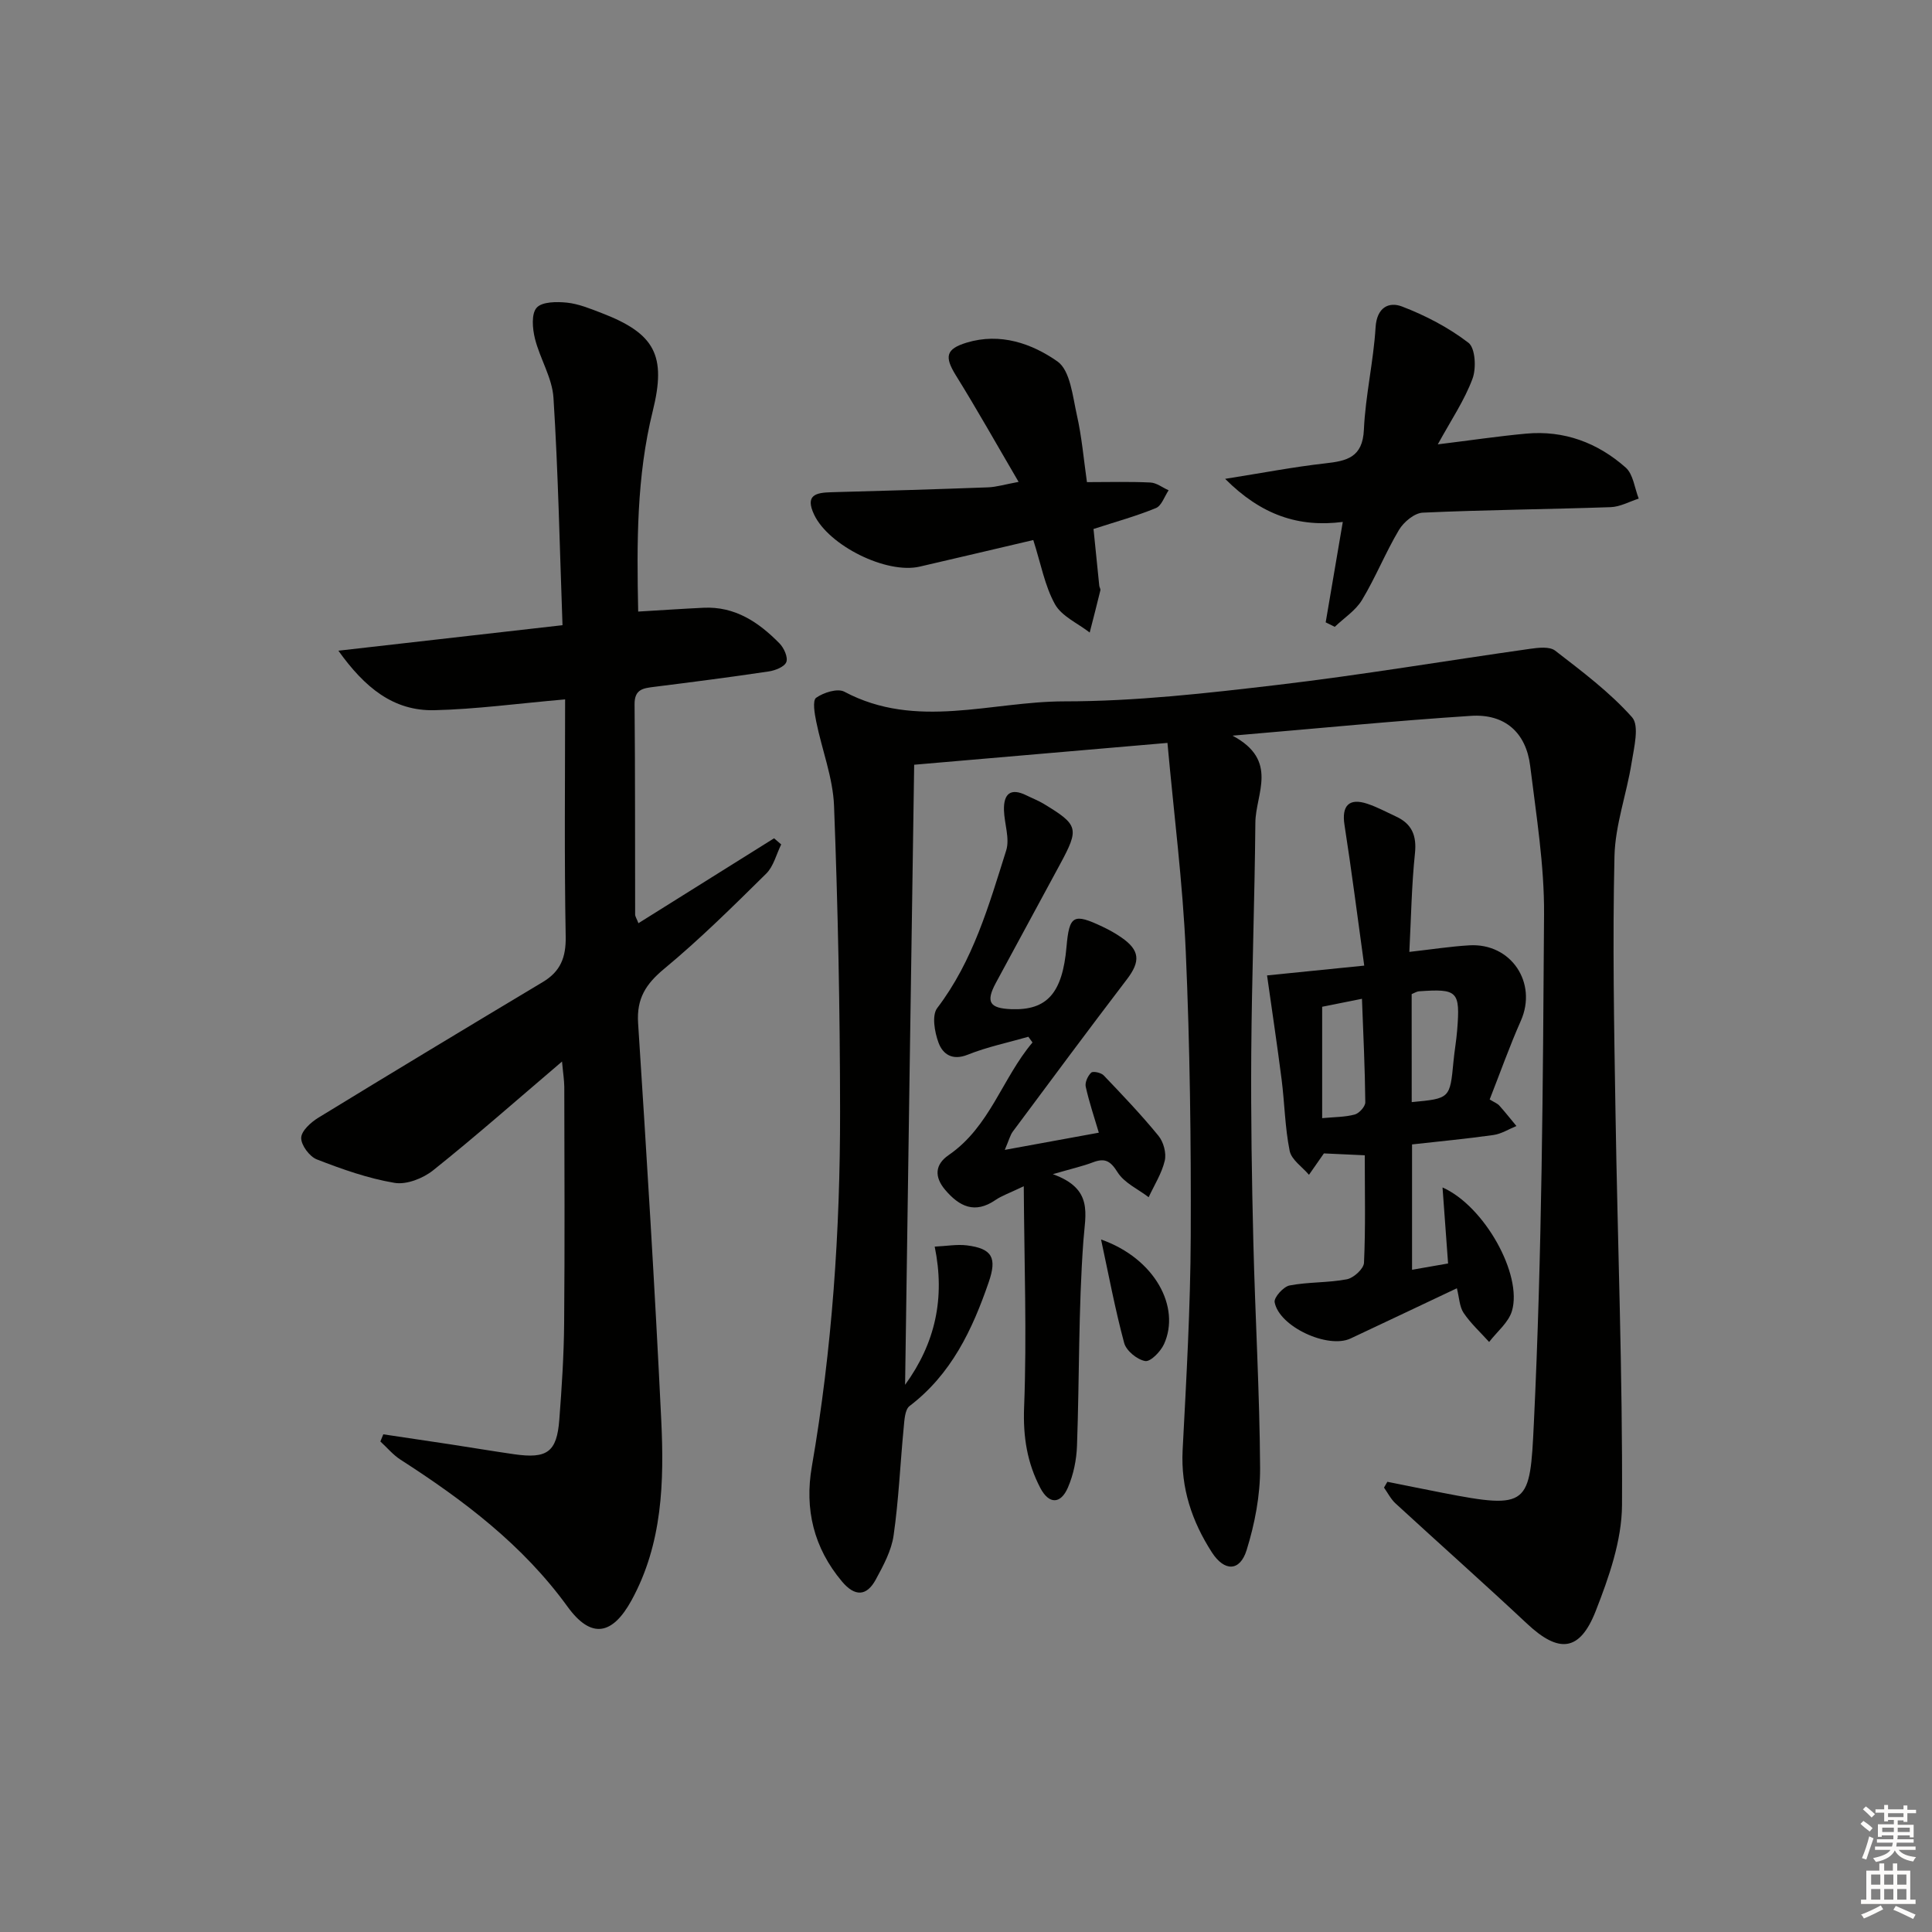 <svg enable-background="new 0 0 400 400" viewBox="0 0 400 400" xmlns="http://www.w3.org/2000/svg"><rect x="0" y="0" width="400" height="400" fill="#808080" stroke="none"/><g fill="#010100"><path d="m187.39 286.71c6.25-8.62 8.32-17.94 6.13-28.61 2.52-.12 4.62-.51 6.65-.26 5.32.66 6.25 2.62 4.54 7.6-3.4 9.89-7.75 19.08-16.39 25.66-.99.75-1.07 2.95-1.22 4.5-.72 7.43-1.03 14.92-2.09 22.3-.45 3.16-2.13 6.25-3.69 9.13-1.91 3.52-4.36 3.54-6.99.41-5.86-6.97-7.78-14.98-6.25-23.79 4.21-24.32 5.87-48.85 5.85-73.48-.02-21.1-.44-42.22-1.25-63.3-.22-5.86-2.51-11.63-3.69-17.47-.34-1.65-.8-4.37-.02-4.93 1.53-1.09 4.44-2.01 5.84-1.26 14.9 7.93 30.42 2 45.56 2 14.74 0 29.54-1.69 44.22-3.42 17.43-2.06 34.75-4.99 52.14-7.45 1.73-.25 4.09-.53 5.25.37 5.56 4.3 11.28 8.58 15.92 13.79 1.55 1.75.41 6.25-.09 9.4-1.03 6.49-3.4 12.9-3.55 19.37-.41 17.65-.08 35.31.21 52.97.43 27.12 1.49 54.24 1.35 81.36-.04 7.35-2.71 14.97-5.45 21.96-3.31 8.44-7.65 8.76-14.22 2.6-8.98-8.41-18.18-16.58-27.23-24.9-.97-.9-1.6-2.17-2.38-3.27.23-.4.46-.8.7-1.2 3.79.76 7.58 1.53 11.37 2.27 17.97 3.52 18.15 2.58 18.96-14.41 1.68-35.06 1.88-70.2 2.11-105.31.07-10.24-1.62-20.53-2.87-30.75-.85-6.92-5.24-10.84-12.26-10.38-15.86 1.03-31.68 2.6-49.37 4.1 9.66 5.13 4.78 12.02 4.73 18.01-.14 15.93-.74 31.87-.85 47.8-.09 12.99.11 25.99.43 38.97.38 15.62 1.31 31.24 1.4 46.86.03 5.67-1.1 11.54-2.79 16.98-1.39 4.47-4.6 4.47-7.18.49-4.14-6.42-6.47-13.34-6.07-21.18.77-14.76 1.62-29.54 1.68-44.32.08-19.64-.17-39.3-1.03-58.91-.62-14.21-2.45-28.38-3.79-43.2-17.8 1.53-34.38 2.96-52.44 4.52-.64 42.12-1.26 85.25-1.88 128.38z"/><path d="m116.36 219.78c-9.38 7.99-17.86 15.47-26.68 22.52-2.09 1.67-5.51 3.02-7.99 2.6-5.5-.92-10.88-2.83-16.1-4.86-1.51-.59-3.26-2.95-3.23-4.46.03-1.44 2.01-3.23 3.55-4.17 15.44-9.45 30.94-18.79 46.47-28.09 3.66-2.19 4.82-5.09 4.74-9.44-.3-16.26-.12-32.54-.12-49.08-9.96.87-18.5 2.04-27.06 2.24-8.5.19-14.42-4.68-19.88-12.32 16-1.82 30.84-3.51 46.4-5.28-.59-16.21-.89-31.66-1.87-47.08-.26-4.15-2.81-8.11-3.84-12.27-.51-2.06-.77-5.11.36-6.38 1.12-1.26 4.17-1.27 6.29-1.05 2.43.26 4.81 1.25 7.13 2.14 11.11 4.26 13.47 8.81 10.61 20.33-3.35 13.53-3.31 27.27-3.01 41.49 4.75-.28 9.13-.58 13.51-.79 6.54-.32 11.45 3 15.75 7.38.92.94 1.79 2.86 1.41 3.86-.37.98-2.28 1.74-3.62 1.94-7.88 1.18-15.79 2.2-23.7 3.19-2.29.29-4.13.46-4.1 3.64.14 14.49.08 28.99.12 43.48 0 .44.32.88.68 1.82 9.48-5.93 18.78-11.76 28.08-17.58.49.42.99.85 1.48 1.27-1.01 2.03-1.57 4.52-3.09 6.03-6.86 6.77-13.73 13.58-21.14 19.72-3.81 3.16-5.72 6.16-5.4 11.22 1.77 27.37 3.47 54.74 4.79 82.13.62 12.81.28 25.66-6.15 37.4-3.97 7.23-8.37 8.04-13.24 1.32-9.3-12.83-21.53-22.04-34.6-30.45-1.55-1-2.78-2.5-4.16-3.76.2-.49.41-.99.61-1.48 4.59.69 9.19 1.36 13.78 2.06 4.43.68 8.85 1.42 13.28 2.06 6.88.99 8.87-.44 9.38-7.16.51-6.63.94-13.28 1-19.92.14-16.33.06-32.65.03-48.98-.02-1.46-.26-2.91-.47-5.24z"/><path d="m262.33 201.95c6.19-.63 12.65-1.28 20.12-2.03-1.41-10.21-2.62-19.7-4.09-29.15-.61-3.93.92-5.63 4.73-4.36 2.04.68 3.96 1.72 5.92 2.63 3.3 1.52 4.33 3.94 3.94 7.65-.69 6.57-.79 13.2-1.16 20.39 4.63-.52 8.51-1.13 12.42-1.36 8.66-.51 14.15 7.77 10.66 15.63-2.34 5.28-4.27 10.74-6.45 16.28.96.59 1.59.82 1.99 1.26 1.23 1.37 2.37 2.82 3.55 4.24-1.58.64-3.11 1.63-4.75 1.86-5.56.79-11.16 1.31-16.86 1.95v25.95c2.58-.45 4.84-.84 7.46-1.3-.37-5.07-.74-10.19-1.15-15.74 8.69 3.85 16.6 18.08 14.37 25.58-.71 2.39-3.1 4.29-4.72 6.41-1.79-1.99-3.8-3.82-5.28-6.01-.87-1.29-.9-3.15-1.4-5.11-7.42 3.51-14.71 6.97-22.01 10.4-4.68 2.2-14.78-2.43-15.72-7.51-.18-.99 1.83-3.23 3.1-3.47 3.89-.75 7.97-.53 11.86-1.28 1.4-.27 3.48-2.17 3.54-3.41.34-7.29.16-14.6.16-22.26-2.97-.14-5.88-.27-8.46-.39-1.02 1.47-2.05 2.95-3.09 4.43-1.39-1.64-3.63-3.11-4-4.96-.98-4.85-1.04-9.88-1.67-14.81-.94-7.34-2.05-14.68-3.01-21.51zm11.41 29.55c2.56-.24 4.73-.21 6.74-.75.93-.25 2.2-1.66 2.19-2.54-.07-7.01-.41-14.02-.69-21.42-3.32.66-5.83 1.16-8.24 1.65zm18.54-3.32c7.93-.74 7.92-.74 8.65-8.44.2-2.15.59-4.28.76-6.43.65-8.11.11-8.64-7.91-8.07-.45.03-.89.33-1.51.58.01 7.47.01 14.9.01 22.36z"/><path d="m208.03 238.07c7.29-1.33 13.39-2.45 19.47-3.56-.94-3.18-2-6.31-2.71-9.51-.2-.89.43-2.26 1.13-2.92.38-.36 2.05 0 2.59.57 3.89 4.07 7.79 8.16 11.35 12.52 1.04 1.27 1.66 3.58 1.29 5.14-.62 2.64-2.17 5.05-3.33 7.56-2.21-1.69-5.06-2.96-6.44-5.17-1.49-2.38-2.63-2.99-5.11-2.05-2.12.81-4.35 1.3-8.29 2.45 8.44 3.04 6.73 8.16 6.32 13.84-1.03 14.09-.81 28.27-1.32 42.4-.1 2.91-.73 5.98-1.88 8.64-1.52 3.51-3.94 3.46-5.7.11-2.74-5.22-3.61-10.61-3.37-16.73.58-14.88.03-29.8-.07-45.76-2.99 1.43-4.57 1.96-5.89 2.87-4.26 2.91-7.46 1.32-10.38-2.12-2.28-2.69-2.14-5.24.73-7.21 8.54-5.87 11.07-15.89 17.35-23.31-.29-.39-.57-.78-.86-1.18-4.2 1.21-8.53 2.1-12.57 3.72-3.2 1.28-5.15-.14-6.02-2.47-.82-2.19-1.43-5.68-.28-7.19 7.44-9.77 10.7-21.28 14.28-32.63.78-2.48-.38-5.54-.46-8.34-.09-3.39 1.36-4.7 4.67-3.06 1.19.59 2.44 1.07 3.57 1.75 7.19 4.36 7.38 5.08 3.38 12.49-4.42 8.19-8.87 16.37-13.29 24.56-2.14 3.97-1.34 5.29 3.22 5.46 7.38.27 10.56-3.33 11.4-12.91.57-6.53 1.43-7.03 7.47-4.16 1.35.64 2.67 1.37 3.89 2.22 3.86 2.66 3.97 4.96 1.15 8.66-7.97 10.44-15.79 20.99-23.63 31.53-.54.73-.77 1.71-1.66 3.79z"/><path d="m297.68 92c6.77-.83 12.5-1.69 18.27-2.22 7.88-.73 14.84 1.89 20.64 7.03 1.56 1.39 1.83 4.24 2.69 6.42-1.93.62-3.85 1.7-5.8 1.77-12.97.45-25.95.55-38.91 1.14-1.73.08-3.94 1.93-4.92 3.56-2.79 4.69-4.84 9.83-7.65 14.5-1.32 2.2-3.73 3.74-5.65 5.58-.63-.31-1.25-.62-1.88-.93 1.14-6.69 2.28-13.37 3.54-20.79-9.15 1.17-16.87-1.42-24.36-8.92 7.77-1.23 14.19-2.47 20.68-3.2 4.51-.5 7.79-1.21 8.05-6.98.32-7.09 1.99-14.11 2.42-21.2.26-4.14 2.76-5.33 5.45-4.31 4.87 1.86 9.66 4.36 13.78 7.52 1.42 1.09 1.65 5.26.84 7.43-1.65 4.46-4.39 8.5-7.19 13.6z"/><path d="m213.93 111.81c-8.05 1.89-15.77 3.71-23.5 5.5-6.91 1.6-18.86-4.36-21.88-10.77-1.91-4.05.35-4.55 3.58-4.63 10.81-.28 21.62-.61 32.43-1.01 1.76-.07 3.5-.61 6.33-1.13-4.58-7.82-8.63-15.04-12.99-22.06-2.41-3.89-2.05-5.46 2.23-6.77 6.98-2.12 13.52.19 18.8 3.89 2.66 1.87 3.15 7.22 4.03 11.13 1.02 4.51 1.41 9.16 2.08 13.86 4.59 0 8.87-.13 13.14.08 1.28.06 2.51 1.05 3.77 1.61-.86 1.27-1.45 3.2-2.63 3.68-4.11 1.69-8.43 2.87-12.92 4.33.39 3.88.78 7.81 1.19 11.74.03.33.3.68.23.96-.71 2.92-1.46 5.83-2.21 8.74-2.46-1.92-5.79-3.35-7.19-5.86-2.11-3.8-2.91-8.36-4.49-13.29z"/><path d="m227.96 256.62c11.19 3.95 16.5 14.03 13.04 21.66-.7 1.54-2.79 3.69-3.89 3.51-1.66-.28-3.92-2.12-4.36-3.73-1.9-7.06-3.24-14.27-4.79-21.44z"/></g><path d="m385.2 377.6.6-.6c.6.4 1.3.9 1.9 1.5l-.6.7c-.8-.6-1.4-1.1-1.9-1.6zm.3 7.1c.6-1.4 1.1-2.9 1.5-4.5.3.1.6.3.9.4-.5 1.4-1 2.9-1.5 4.4zm.2-10.1.6-.6c.7.5 1.3 1.1 1.9 1.6l-.7.7c-.6-.6-1.2-1.2-1.8-1.7zm8.4-.8h.8v.9h1.8v.7h-1.8v1.8h-.8v-.3h-1.2v.9h3.3v2.6h-.8v-.4h-2.5c0 .3 0 .6-.1.8h3.4v.7h-3.5c0 .3-.1.6-.1.8h4v.7h-3.5c.7.9 1.9 1.3 3.6 1.5-.2.2-.4.5-.6.9-1.9-.3-3.2-1.1-3.8-2.3-.5 1.1-1.8 2-3.9 2.4-.2-.3-.4-.5-.6-.8 1.9-.4 3.1-.9 3.6-1.7h-3.2v-.7h3.5c.1-.2.1-.5.2-.8h-3.3v-.7h3.4c0-.2 0-.5 0-.8h-2.4v.3h-.8v-2.6h3.3v-.9h-1.2v.3h-.8v-1.8h-1.8v-.7h1.8v-.9h.8v.9h3.2zm-4.4 5.5h2.4c0-.3 0-.6 0-.9h-2.4zm1.2-3.1h3.2v-.8h-3.2zm4.4 2.2h-2.4v.9h2.5v-.9z" fill="#fcfbfa"/><path d="m389.2 385.8h.9v1.5h1.8v-1.5h.9v1.5h2.7v6h1.1v.9h-11.3v-.9h1.1v-6h2.7v-1.5zm.2 8.7.5.8c-1.2.6-2.5 1.3-4 1.9-.2-.3-.3-.6-.6-.8 1.6-.6 3-1.3 4.1-1.9zm-2-4.3h1.9v-2.1h-1.9zm0 3.1h1.9v-2.2h-1.9zm2.7-3.1h1.9v-2.1h-1.9zm0 3.1h1.9v-2.2h-1.9zm2.4 1.3c1.4.6 2.7 1.2 4.1 1.8l-.5.9c-1.5-.7-2.8-1.4-4.1-1.9zm2.2-6.5h-1.9v2.1h1.9zm-1.9 5.2h1.9v-2.2h-1.9z" fill="#fcfbfa"/></svg>